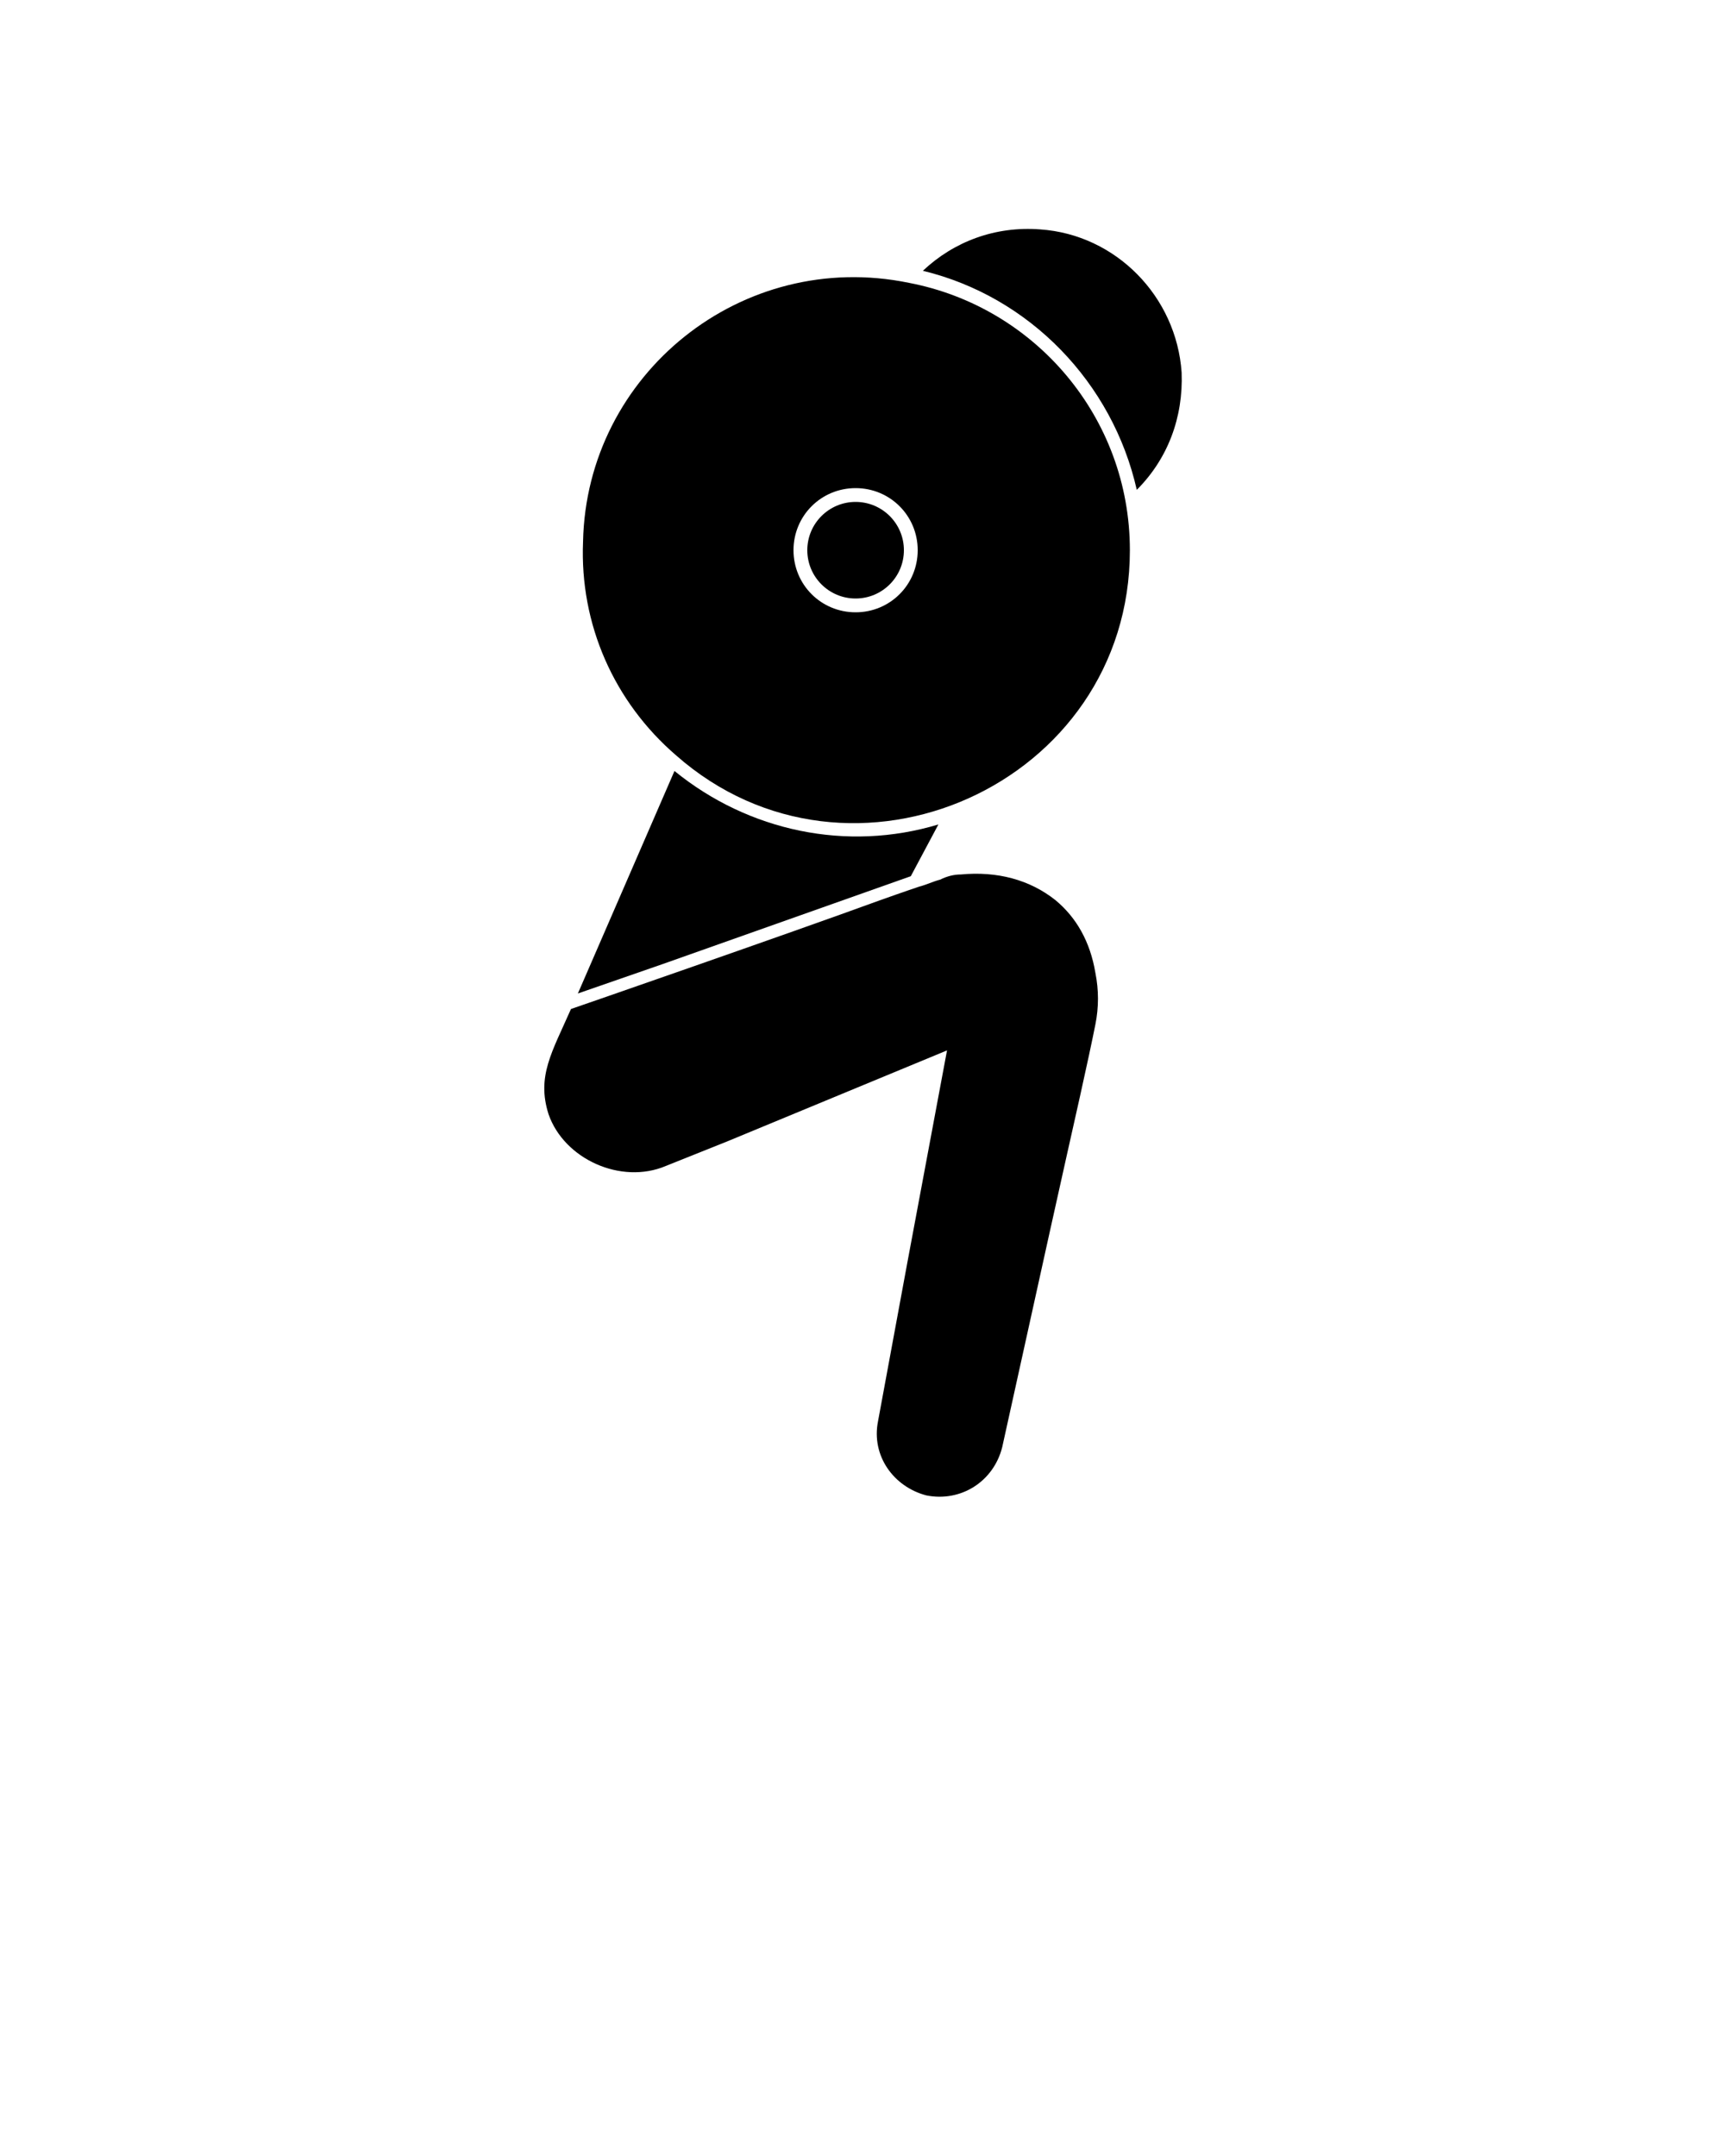 <?xml version="1.0" encoding="utf-8"?>
<!-- Generator: Adobe Illustrator 27.6.1, SVG Export Plug-In . SVG Version: 6.00 Build 0)  -->
<svg version="1.1" id="Layer_1" xmlns="http://www.w3.org/2000/svg" xmlns:xlink="http://www.w3.org/1999/xlink" x="0px" y="0px"
	 viewBox="0 0 100 125" style="enable-background:new 0 0 100 125;" xml:space="preserve">
<g>
	<path d="M53.5,15.7c6.2,1.5,11,6.5,12.4,12.7c1.8-1.8,2.7-4.2,2.6-6.8l0,0c-0.3-4.4-3.8-8-8.2-8.3C57.7,13.1,55.3,14,53.5,15.7z"/>
</g>
<path d="M39.2,43.8c10.1,8.9,26.3,1.7,26.3-11.9c0-7.7-5.5-14.1-12.8-15.5c-9.7-2-18.7,5.3-18.9,15C33.6,36.2,35.6,40.7,39.2,43.8z
	 M49.6,28.3c2,0,3.6,1.6,3.6,3.6s-1.6,3.6-3.6,3.6S46,33.9,46,31.9S47.6,28.3,49.6,28.3z"/>
<circle cx="49.6" cy="31.9" r="2.8"/>
<g>
	<path d="M52.8,50.8l1.6-3c-5.3,1.6-11,0.4-15.3-3.1l-5.6,12.9l4.9-1.7L52.8,50.8z"/>
	<path d="M61.2,52.2c-1.5-1.2-3.4-1.7-5.5-1.5c-0.4,0-0.8,0.1-1.2,0.3c-0.4,0.1-0.8,0.3-1.2,0.4l0,0c0,0-0.9,0.3-2.3,0.8
		c-5.2,1.9-17.6,6.2-17.9,6.3c-1.1,2.5-2,3.9-1.3,6.1c0.9,2.6,4.2,4.1,6.8,3l3.5-1.4l12.8-5.3l-2.3,12.3l-1.7,9.2
		c-0.4,2,0.9,3.8,2.8,4.3c2,0.4,3.9-0.8,4.4-2.8c2.2-10,3.6-16.3,4.5-20.3c0.4-1.8,0.7-3.2,0.9-4.2s0.2-2,0-3
		C63.2,54.6,62.4,53.2,61.2,52.2z"/>
</g>
</svg>
